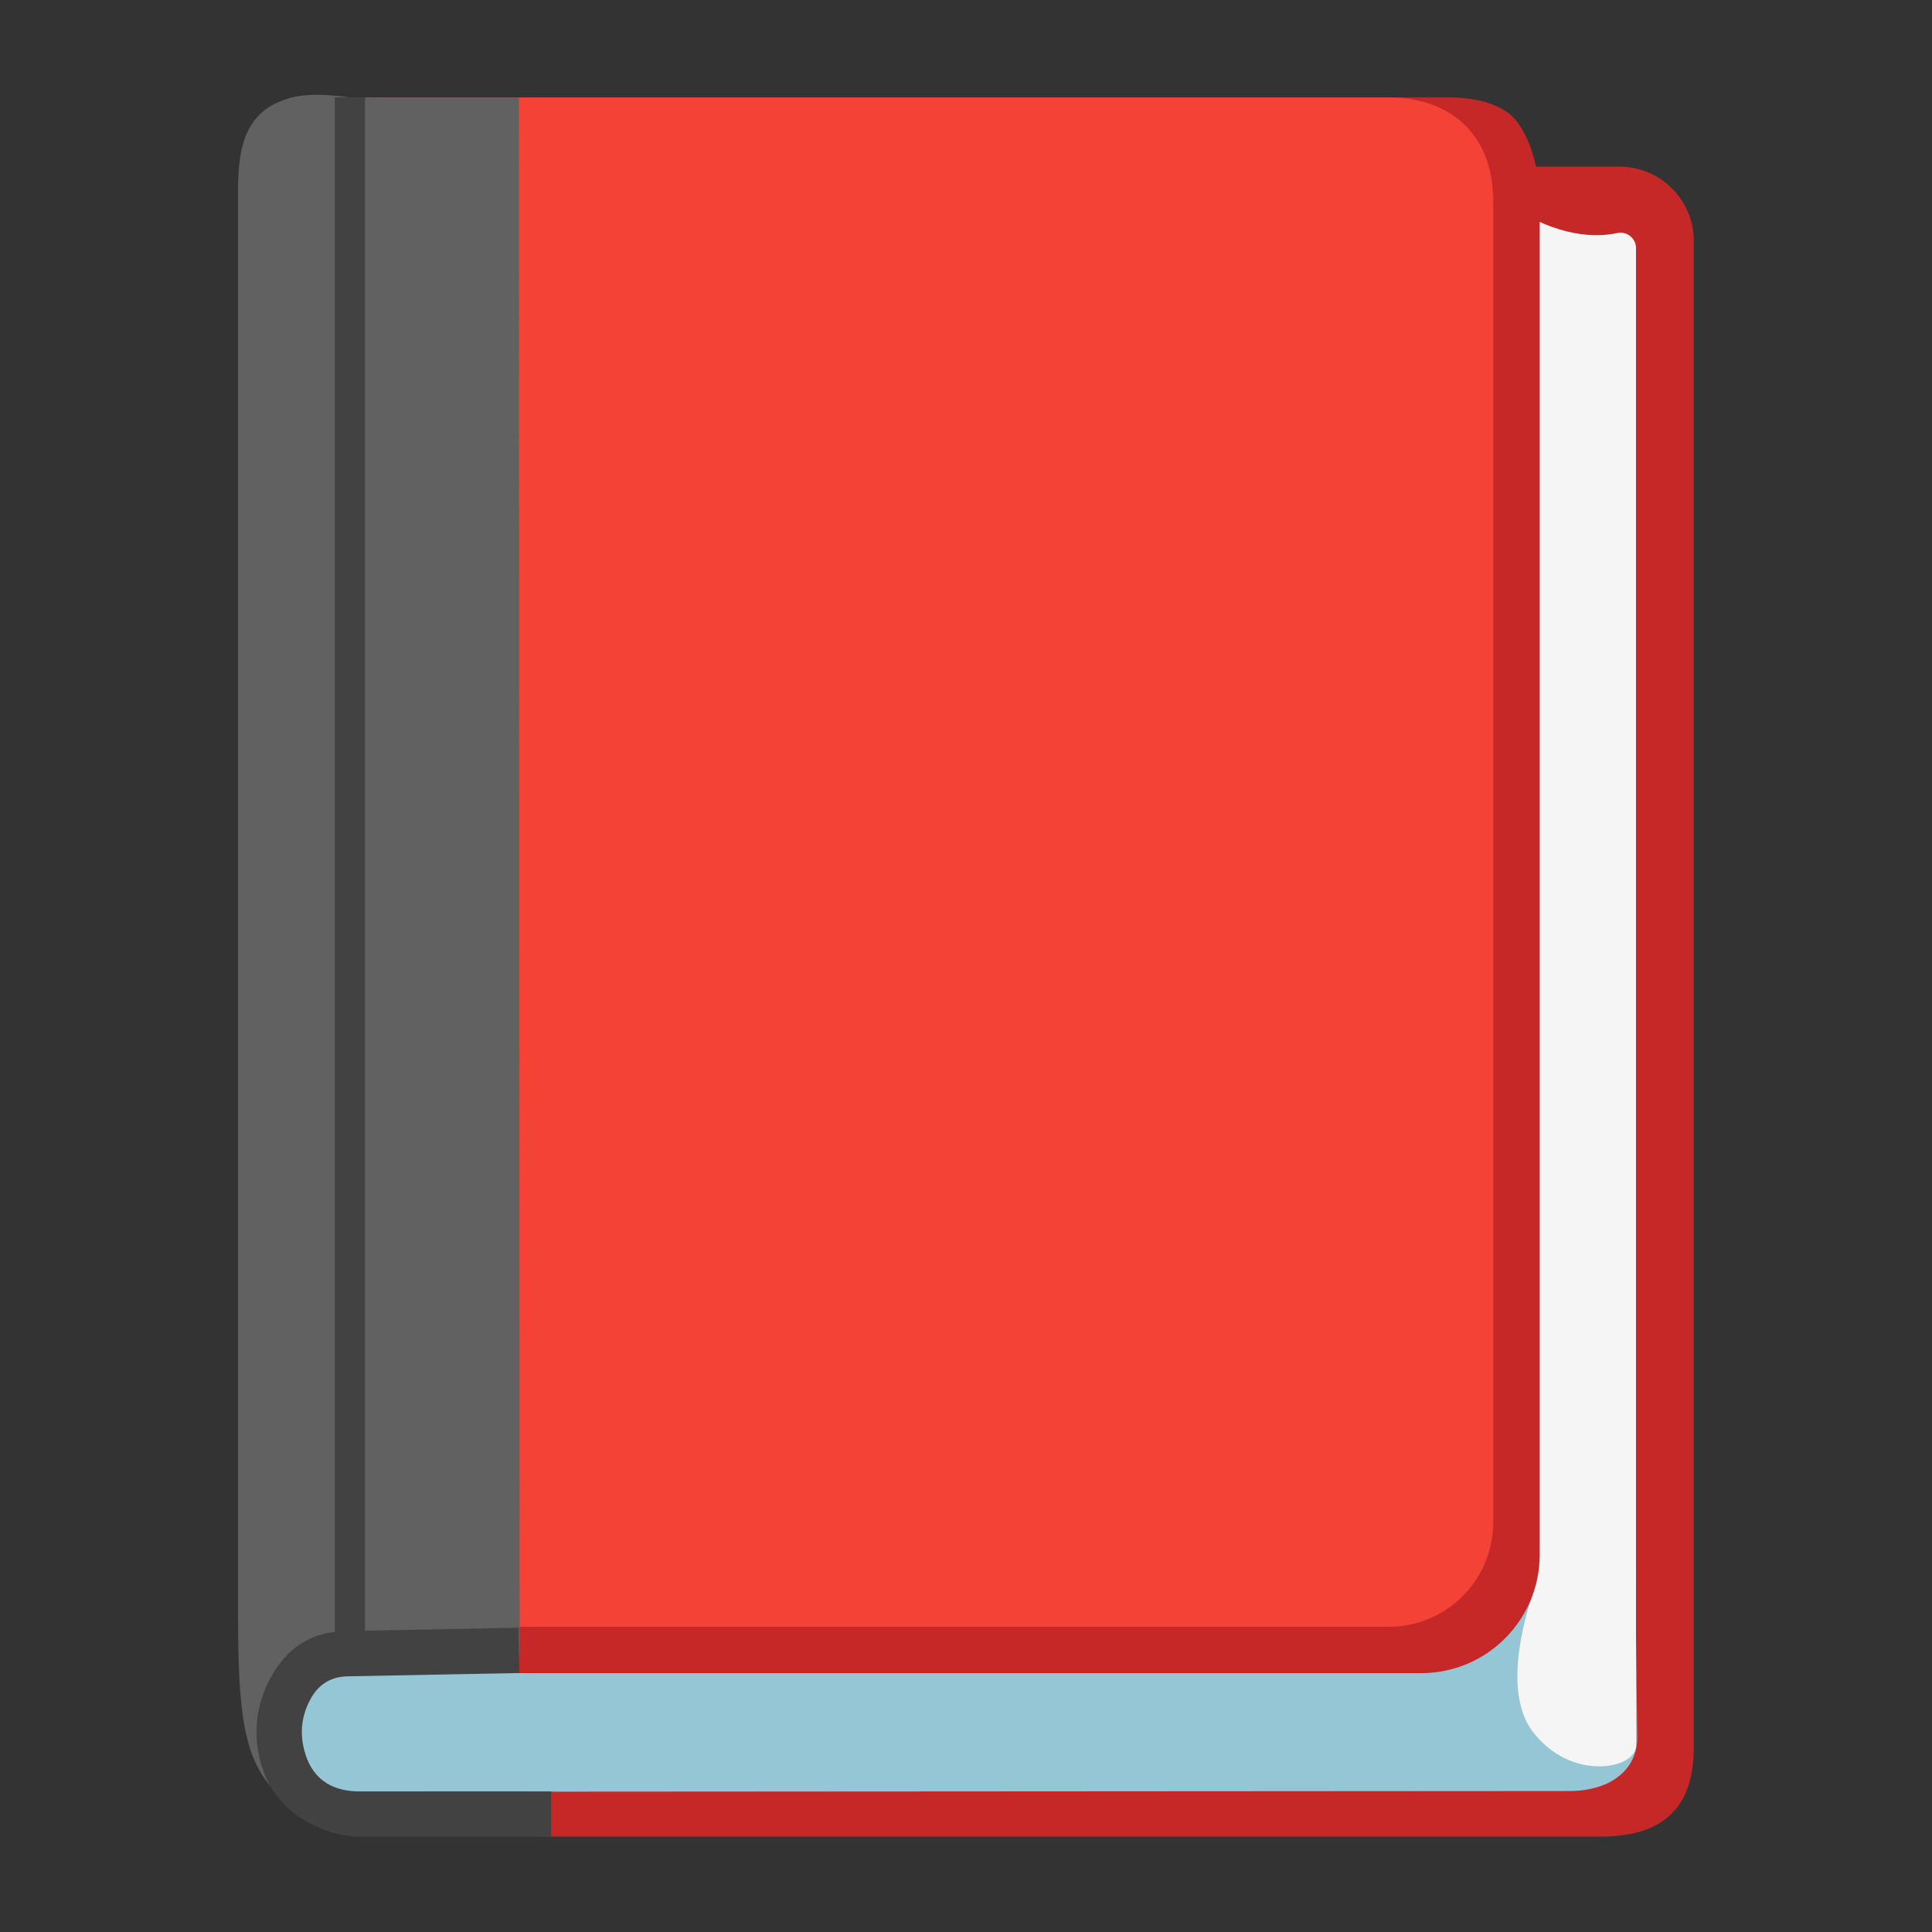 <svg viewBox="0 0 128 128" xmlns="http://www.w3.org/2000/svg">
  <rect x="0" y="0" width="128" height="128" fill="#333333" stroke="none"/>
  <defs/>
  <path d="M106.02,121.68 L36.18,121.68 C34.52,121.68 34.92,120.33 34.92,118.67 L34.92,14.05 C34.92,12.39 36.27,11.04 37.93,11.04 L107.29,11.04 C110.01,11.04 112.22,13.25 112.22,15.97 L112.22,115.73 C112.22,119.59 110.39,121.68 106.02,121.68 Z" fill="#C62828"/>
  <path d="M18.53,115.14 C18.53,117.08 21.6,118.71 23.54,118.71 L103.93,118.66 C106.91,118.66 108.47,117.08 108.47,115.14 L108.22,93.82 L18.53,93.82 L18.53,115.14 Z" fill="#94C6D6"/>
  <path d="M101.47,105.88 C101.47,105.88 99.34,111.73 101.5,114.66 C104.01,118.06 108.39,117.24 108.39,115.65 L108.39,16.44 C108.39,15.78 107.78,15.3 107.14,15.44 C105.75,15.74 103.25,15.75 99.93,13.55 L101.47,105.88 Z" fill="#F5F5F5"/>
  <path d="M94.16,110.85 L23.64,110.85 L23.64,6.45 C23.64,6.45 93.63,6.45 95.89,6.45 C98.16,6.45 99.76,7.06 100.51,8.07 C101.49,9.38 102.01,11.37 102.01,13.55 L102.01,103 C102.01,107.33 98.5,110.85 94.16,110.85 Z" fill="#C62828"/>
  <path d="M92.01,107.78 L25.54,107.78 C22.78,107.78 20.55,105.54 20.55,102.79 L20.55,11.45 C20.55,8.69 22.79,6.46 25.54,6.46 L92.01,6.46 C95.83,6.46 98.93,8.64 98.93,13.38 L98.93,100.87 C98.92,104.68 95.83,107.78 92.01,107.78 Z" fill="#F44336"/>
  <path d="M34.43,109.75 C34.43,109.75 34.38,7.93 34.38,6.46 L23.18,6.46 C23.18,6.46 20.87,6.06 19.33,6.46 C16.54,7.19 15.77,9.22 15.77,12.53 C15.77,12.53 15.77,106.94 15.77,106.94 C15.77,113.64 16.18,116.54 18.21,118.66 C18.09,117.12 19.08,111.83 19.89,110.38 C20.61,109.1 34.43,109.75 34.43,109.75 Z" fill="#616161"/>
  <path d="M24.18,6.45 L24.18,110.85 L22.18,110.85 L22.18,6.45 L24.18,6.45 Z" fill="#424242"/>
  <path d="M34.409,110.84 L23.109,111.06 Q21.368,111.06 20.546,112.615 Q19.714,114.189 20.145,115.905 Q20.839,118.69 23.87,118.69 L36.52,118.69 L36.52,121.69 L23.87,121.69 Q22.257,121.69 20.584,120.827 Q17.94,119.461 17.235,116.635 Q16.525,113.804 17.894,111.213 Q19.56,108.06 23.051,108.06 L34.351,107.84 Z" fill="#424242"/>
</svg>